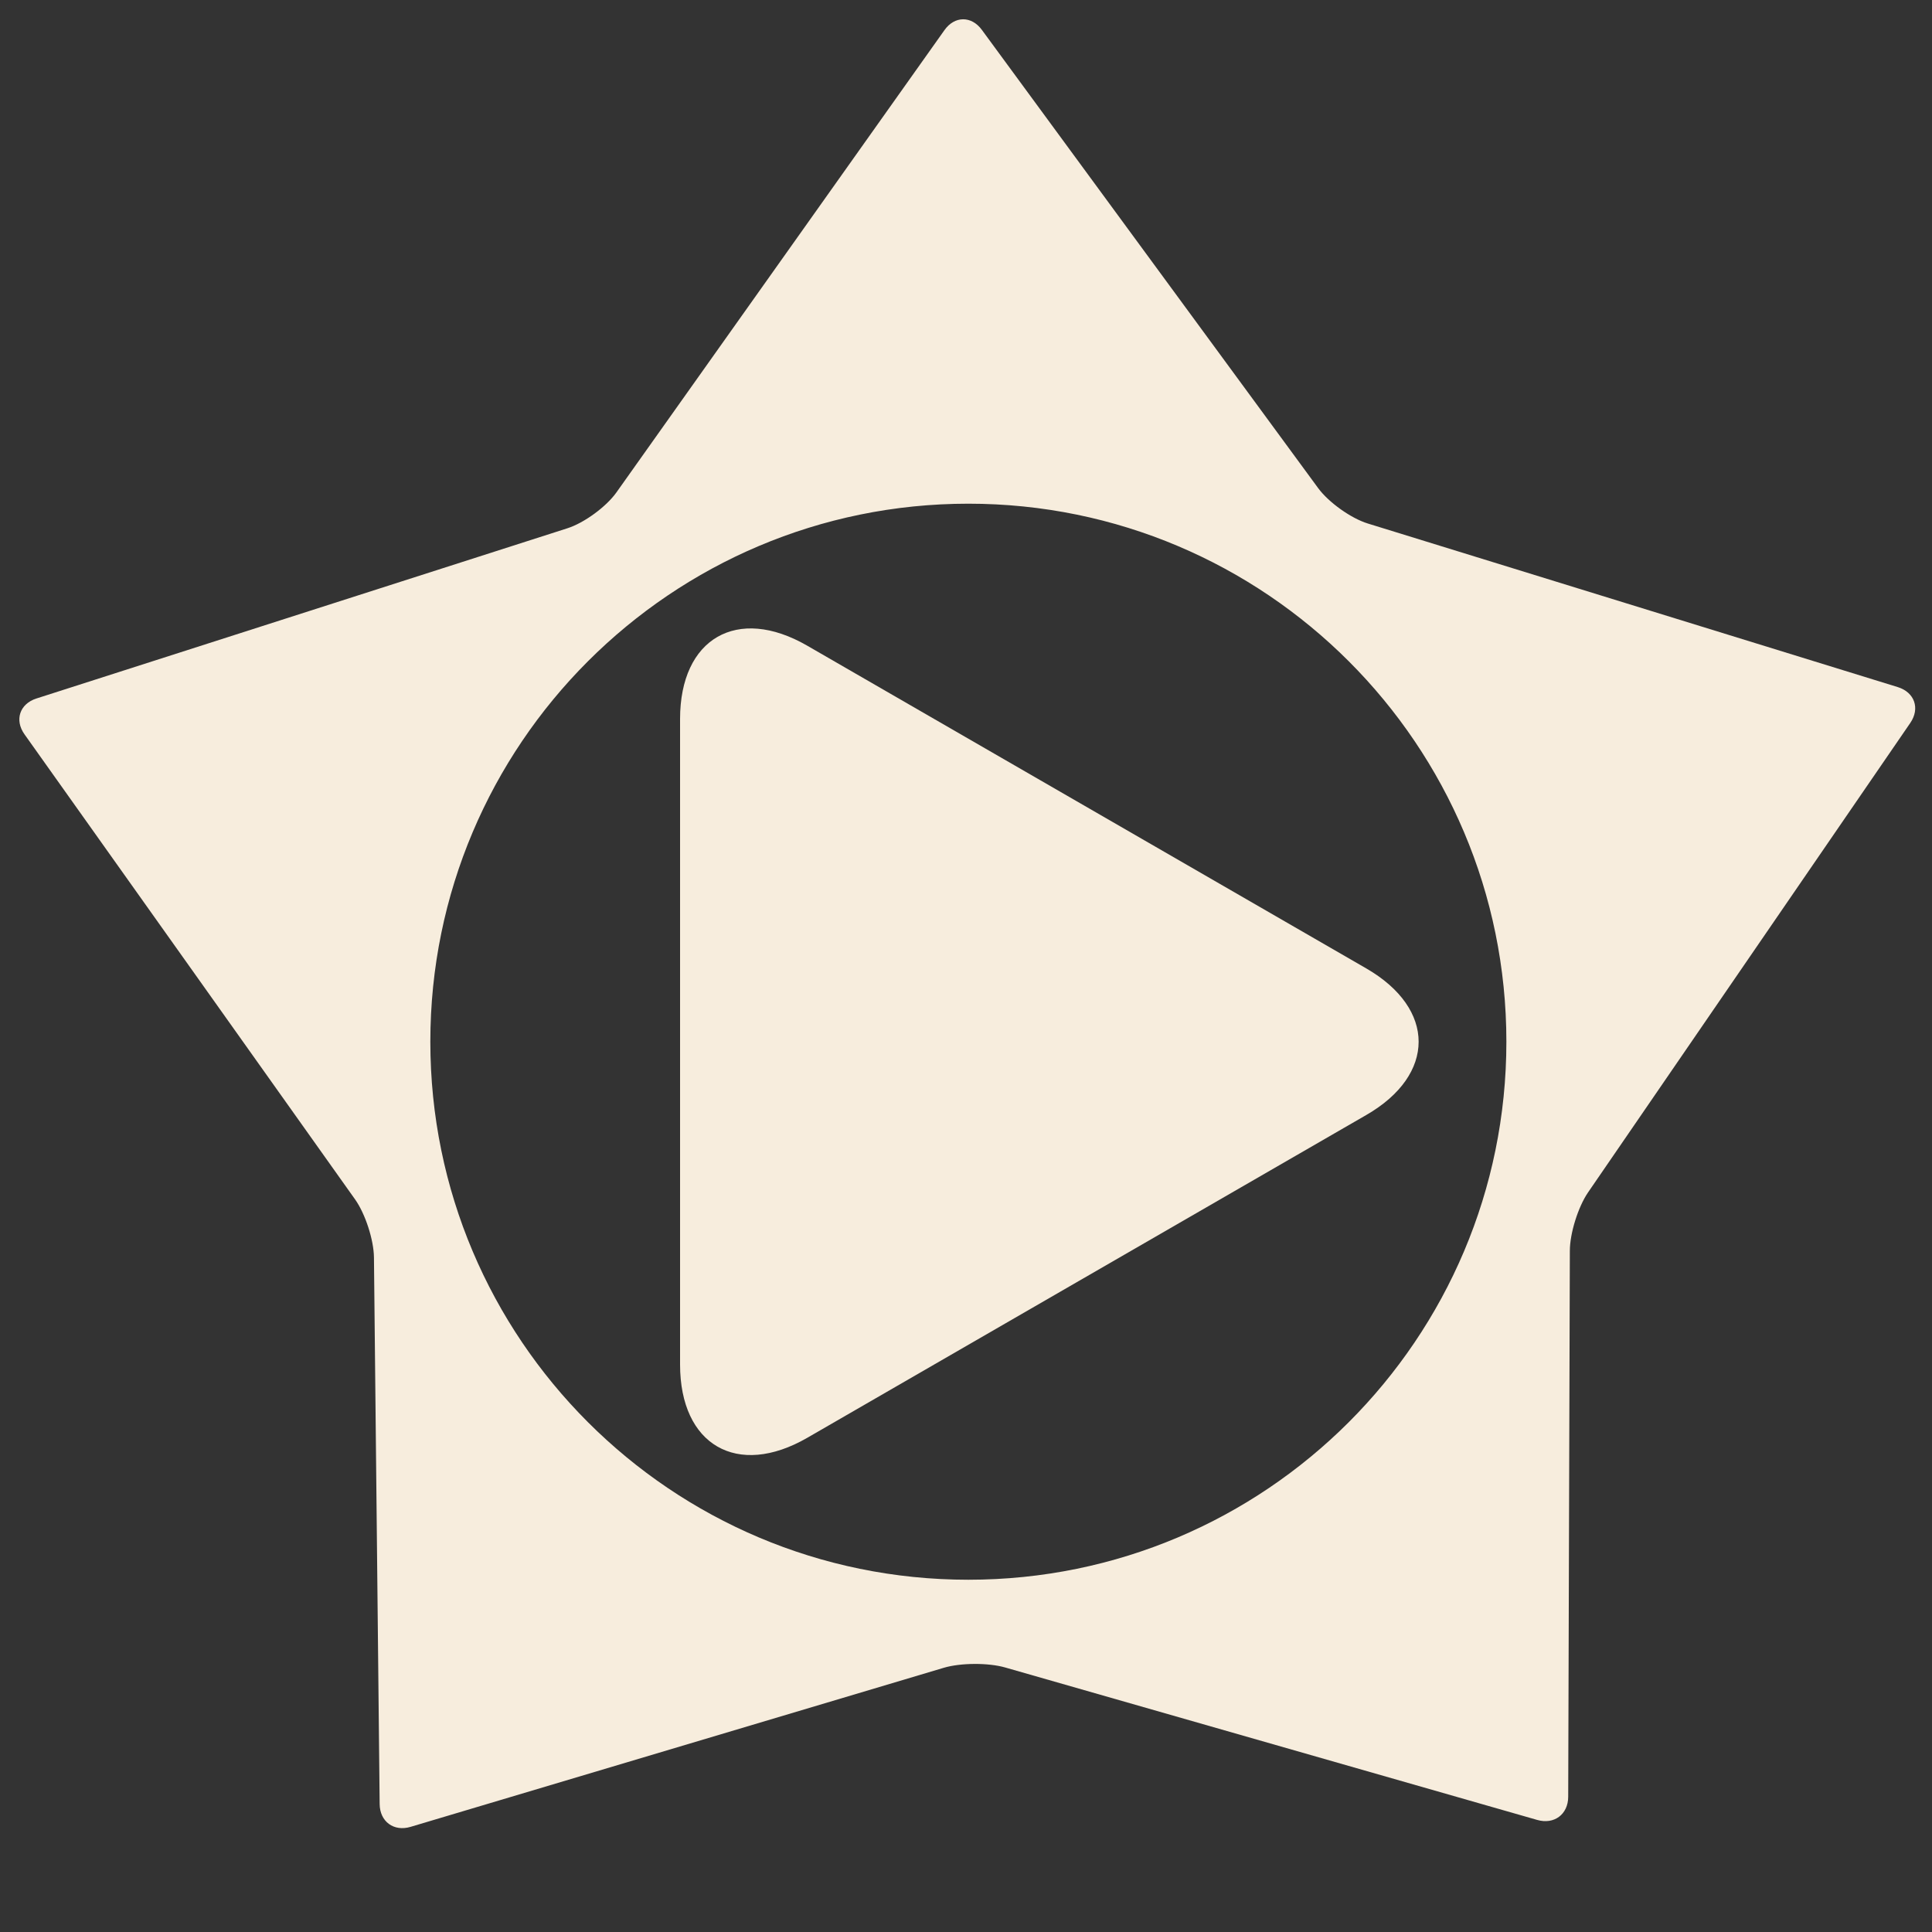 <?xml version="1.0" encoding="utf-8"?>
<!-- Generator: Adobe Illustrator 16.0.0, SVG Export Plug-In . SVG Version: 6.00 Build 0)  -->
<!DOCTYPE svg PUBLIC "-//W3C//DTD SVG 1.1//EN" "http://www.w3.org/Graphics/SVG/1.1/DTD/svg11.dtd">
<svg version="1.1" id="Layer_1" xmlns="http://www.w3.org/2000/svg" xmlns:xlink="http://www.w3.org/1999/xlink" x="0px" y="0px"
	 width="100px" height="100px" viewBox="0 0 100 100" enable-background="new 0 0 100 100" xml:space="preserve">
<rect x="0" y="0" width="100" height="100" fill="#333333" stroke="none"/>
<g id="XMLID_6_">
	<g>
		<path fill="#F7EDDD" d="M98.229,35.564c0.871,0.27,1.163,1.104,0.646,1.857L82.193,61.725c-0.51,0.749-0.938,2.108-0.938,3.021
			l-0.085,28.258c-0.004,0.908-0.728,1.447-1.603,1.196L52.03,86.309c-0.875-0.251-2.308-0.244-3.179,0.015l-27.597,8.233
			c-0.871,0.263-1.595-0.272-1.603-1.181l-0.295-28.295c-0.011-0.908-0.45-2.26-0.978-3.002L1.268,38.008
			c-0.528-0.742-0.247-1.577,0.617-1.854l27.482-8.81c0.868-0.277,2.009-1.111,2.537-1.854l16.981-23.93
			c0.524-0.742,1.396-0.75,1.935-0.015l17.413,23.727c0.539,0.731,1.691,1.555,2.562,1.824L98.229,35.564z M77.97,53.919
			c0-15.379-12.47-27.848-27.848-27.848c-15.379,0-27.848,12.469-27.848,27.848c0,15.383,12.469,27.848,27.848,27.848
			C65.5,81.767,77.97,69.302,77.97,53.919z"/>
		<path fill="#F7EDDD" d="M70.714,50.123c1.81,1.045,2.714,2.422,2.714,3.796c0,1.377-0.904,2.755-2.714,3.796L41.78,74.423
			c-3.618,2.086-6.58,0.38-6.58-3.796V37.215c0-4.176,2.961-5.886,6.58-3.796L70.714,50.123z"/>
	</g>
	<g>
	</g>
</g>
</svg>
